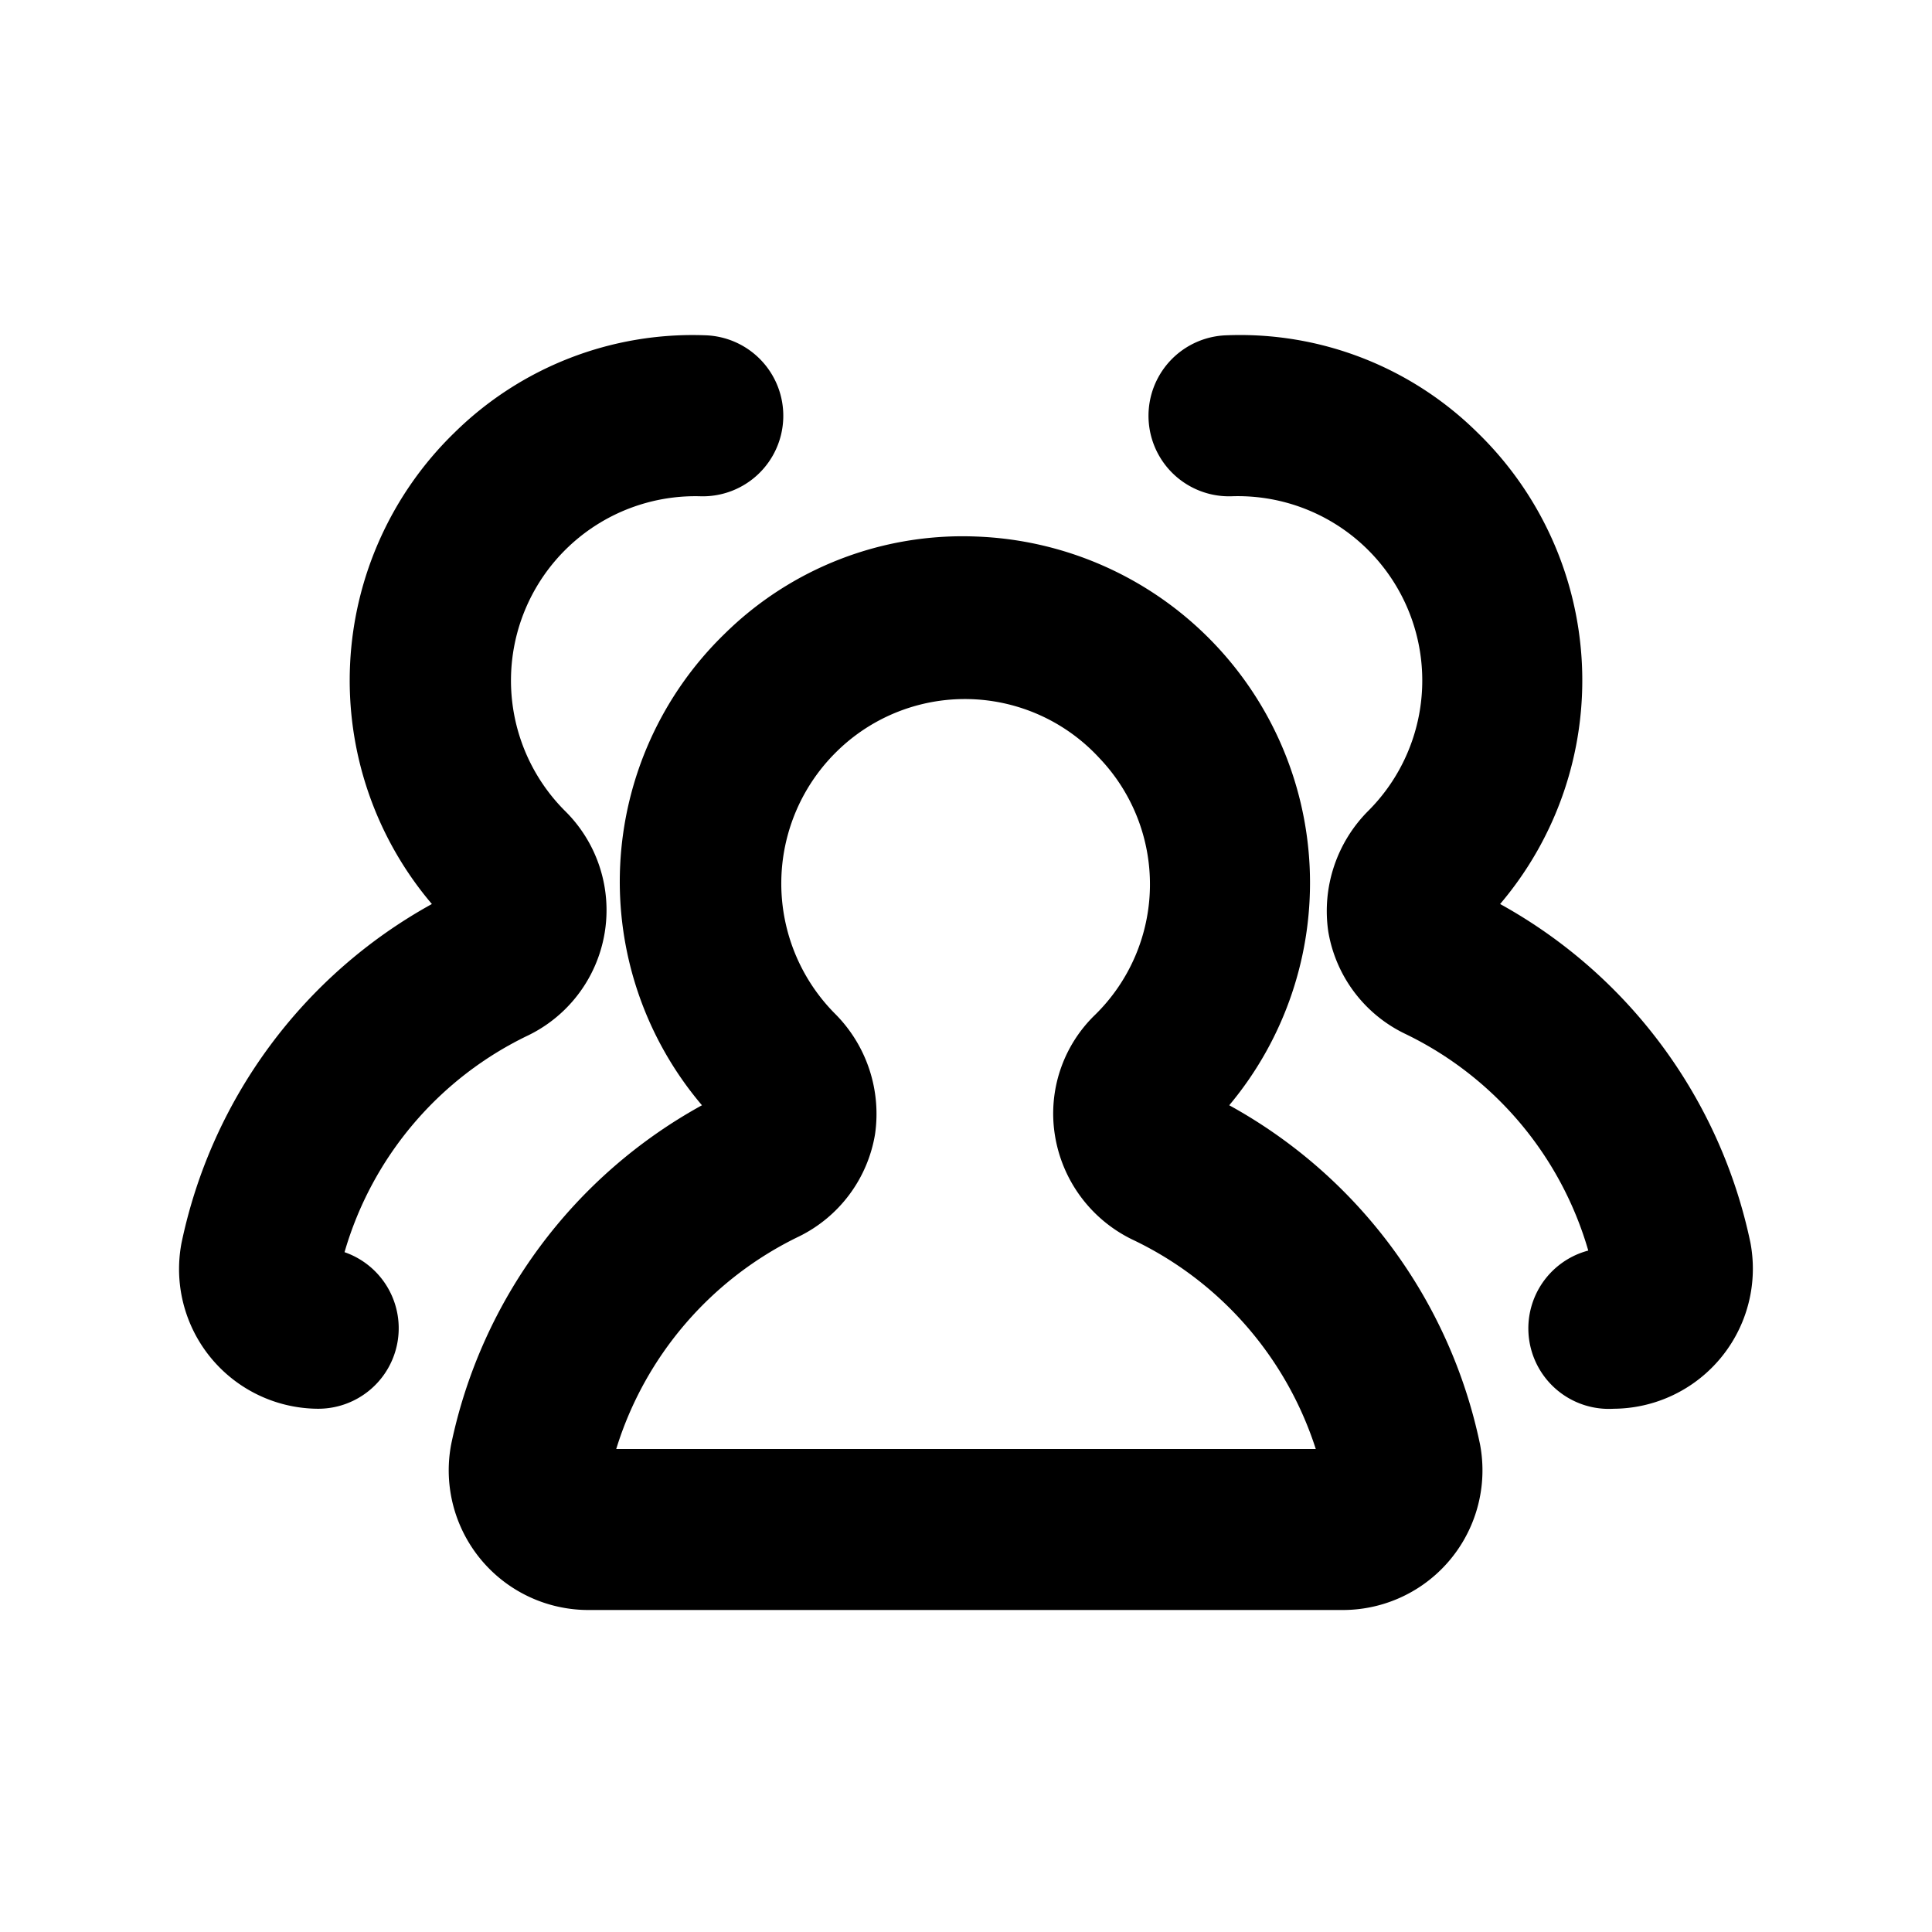 <svg xmlns="http://www.w3.org/2000/svg" xmlns:xlink="http://www.w3.org/1999/xlink" viewBox="0 0 48 48"><defs><style>.cls-1{fill:#000000;}.cls-2{opacity:0;}.cls-3{clip-path:url(#clip-path);}</style><clipPath id="clip-path"><rect class="cls-1" width="48" height="48"/></clipPath></defs><g id="icones"><path class="cls-1" d="M30.54,27.46a8.61,8.61,0,0,0-6.29-14.13A8.42,8.42,0,0,0,18,15.75a8.58,8.58,0,0,0-.56,11.71,12.53,12.53,0,0,0-6.23,8.42A3.47,3.47,0,0,0,14.64,40H33.36a3.47,3.47,0,0,0,3.41-4.12,12.53,12.53,0,0,0-6.23-8.42M15.31,36a8.71,8.71,0,0,1,4.54-5.28,3.46,3.46,0,0,0,1.89-2.54,3.52,3.52,0,0,0-1-3,4.59,4.59,0,0,1,.06-6.52,4.54,4.54,0,0,1,6.51.17,4.54,4.54,0,0,1-.1,6.38,3.41,3.41,0,0,0-1,3,3.49,3.49,0,0,0,1.91,2.58A8.71,8.71,0,0,1,32.69,36Z"/><path class="cls-1" d="M13.13,25.72a3.46,3.46,0,0,0,.9-5.58,4.58,4.58,0,0,1,3.38-7.81,2,2,0,0,0,2.05-1.95,2,2,0,0,0-1.94-2.05,8.43,8.43,0,0,0-6.23,2.42,8.58,8.58,0,0,0-.56,11.71,12.55,12.55,0,0,0-6.22,8.42A3.47,3.47,0,0,0,7.91,35a2,2,0,0,0,.65-3.89,8.63,8.63,0,0,1,4.57-5.39"/><path class="cls-1" d="M43.49,30.88a12.55,12.55,0,0,0-6.22-8.42,8.58,8.58,0,0,0-.56-11.71,8.39,8.39,0,0,0-6.23-2.42,2,2,0,0,0,.11,4A4.58,4.58,0,0,1,34,20.14a3.52,3.52,0,0,0-1,3,3.45,3.45,0,0,0,1.9,2.54,8.64,8.64,0,0,1,4.56,5.39A2,2,0,0,0,40.09,35a3.48,3.48,0,0,0,3.4-4.12"/><g class="cls-2"><rect class="cls-1" width="48" height="48"/><g class="cls-3"><g class="cls-2"><rect class="cls-1" width="48" height="48"/><g class="cls-3"><rect class="cls-1" width="48" height="48"/></g></g></g></g></g></svg>
